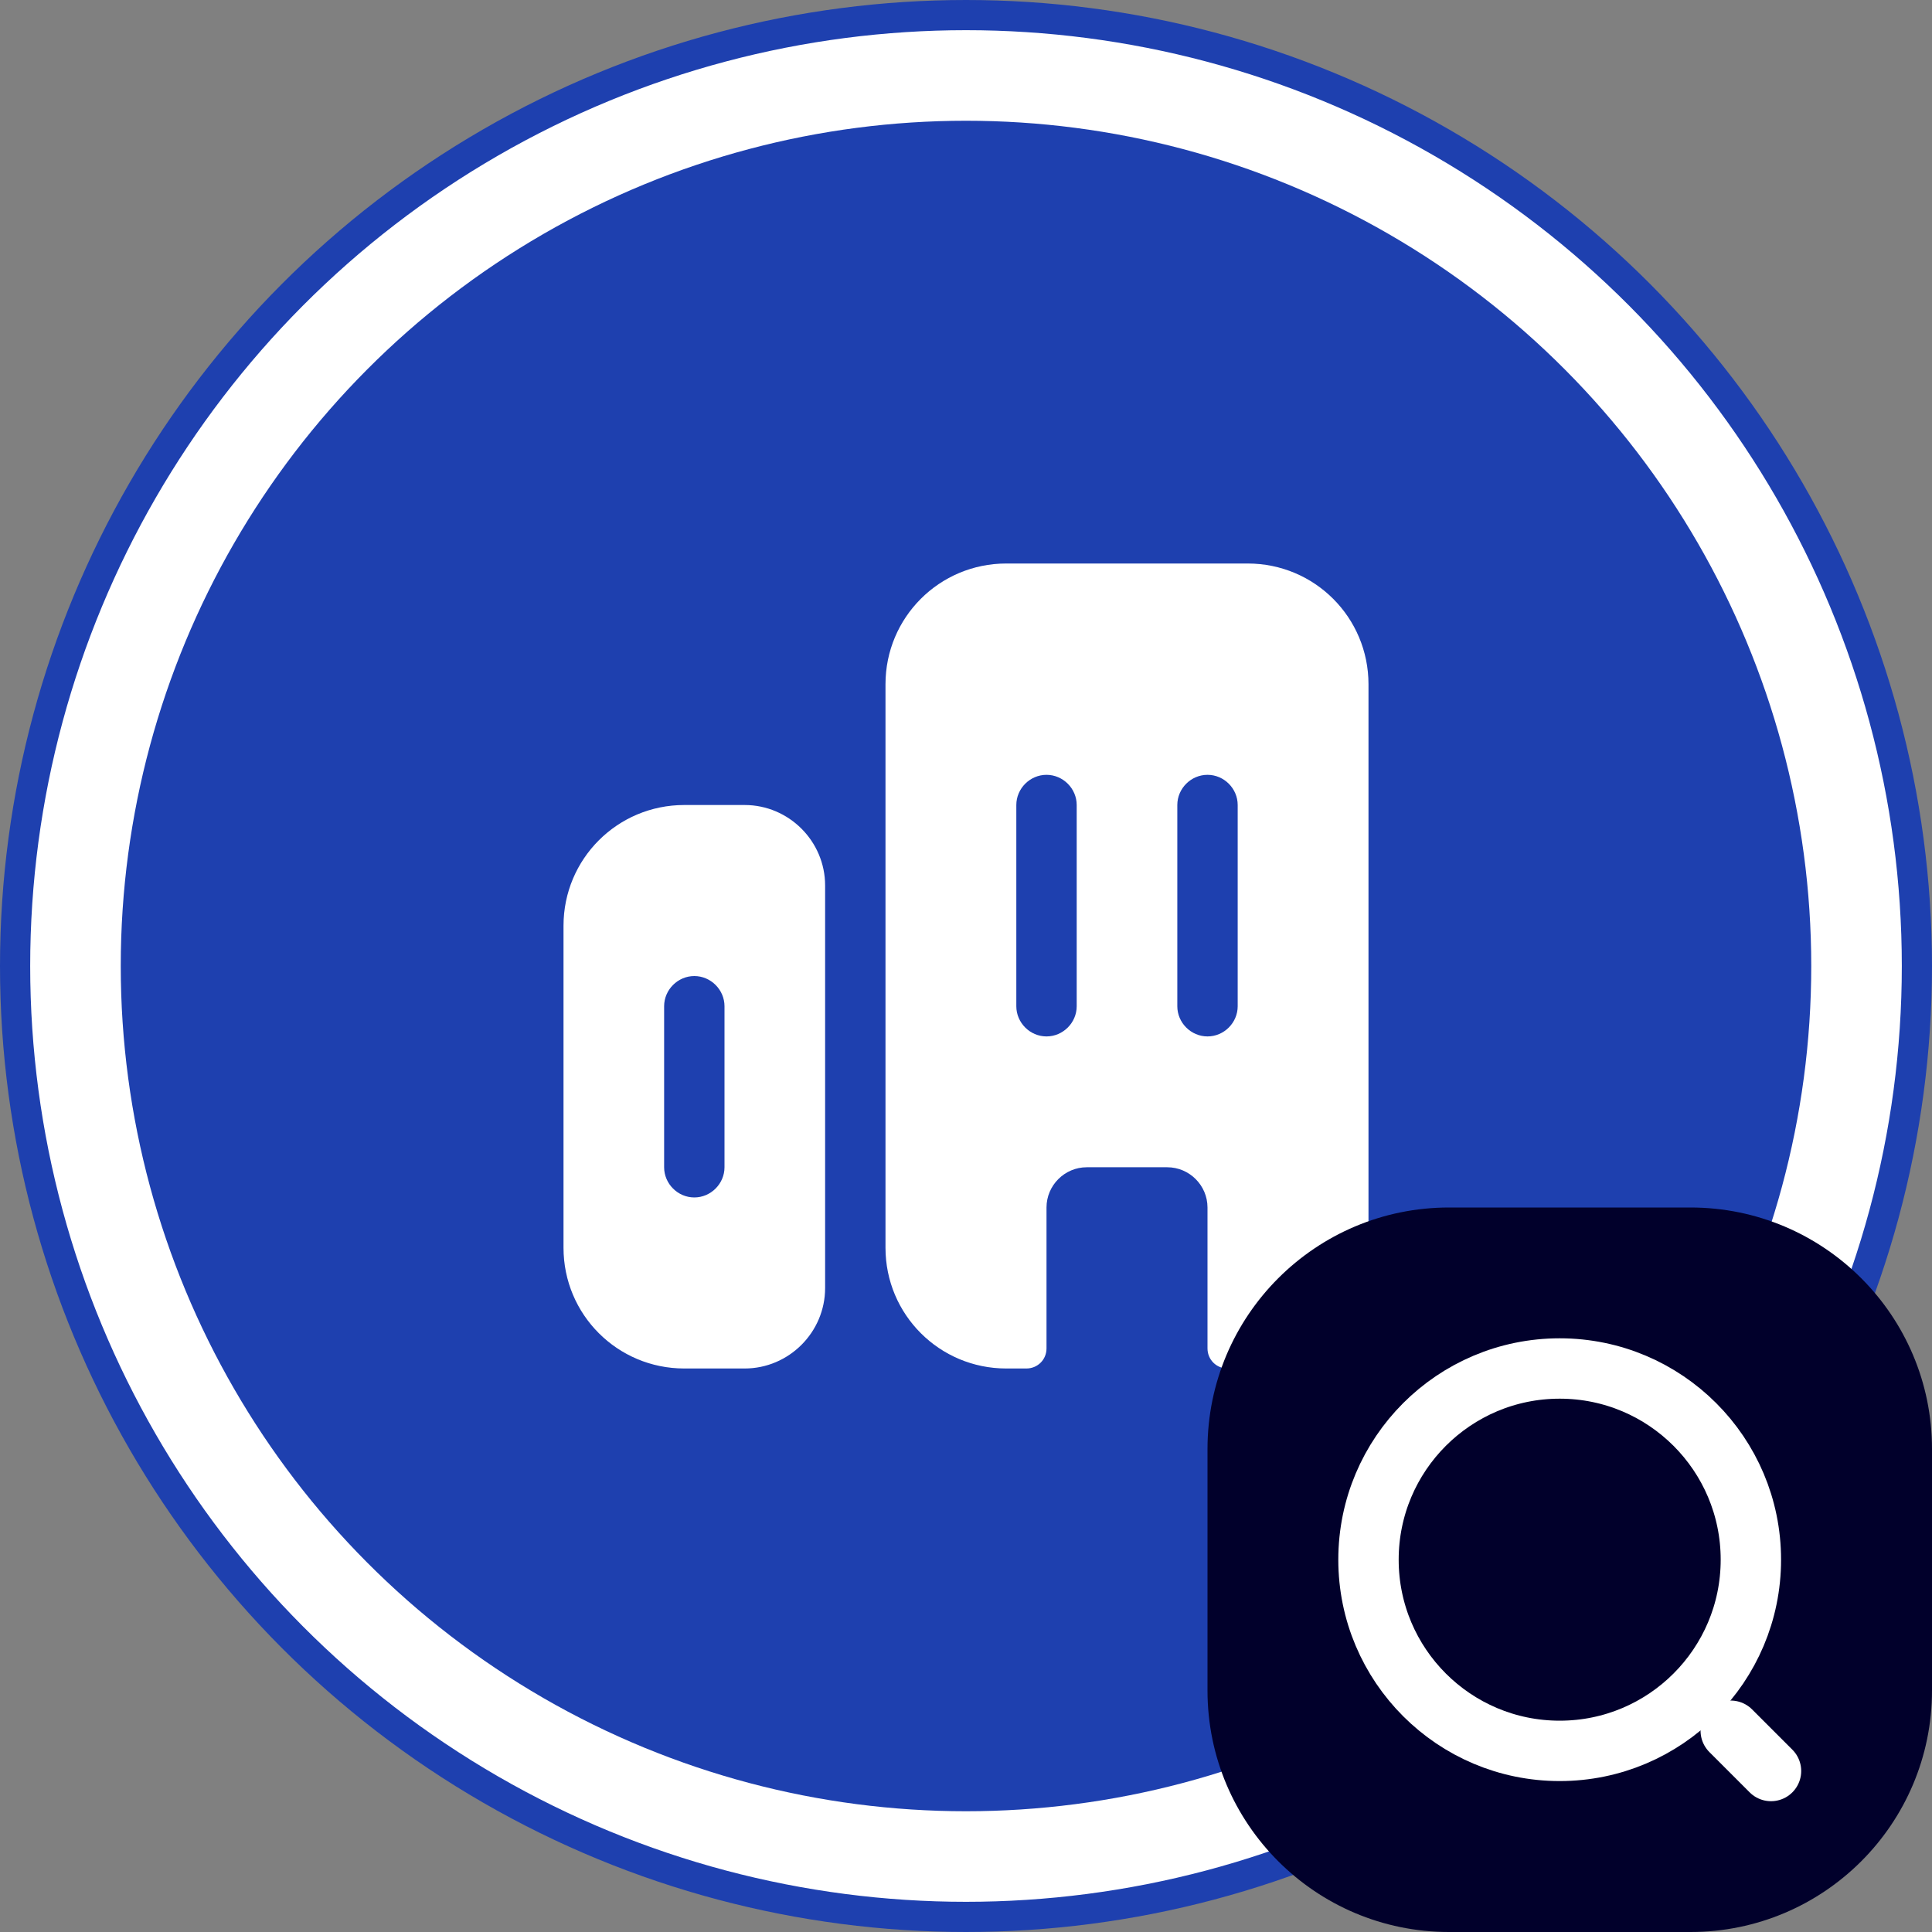 <svg width="64" height="64" viewBox="0 0 64 64" fill="none" xmlns="http://www.w3.org/2000/svg">
<rect x="0" y="0" width="64" height="64" fill="#808080" stroke="none"/>
<circle cx="32" cy="32" r="31.5" fill="white" stroke="#1E40AF"/>
<circle cx="32" cy="32" r="28" fill="#1E40AF"/>
<path d="M22.667 26.667C20.453 26.667 18.667 28.453 18.667 30.667V41.333C18.667 43.547 20.453 45.333 22.667 45.333H24.667C26.133 45.333 27.333 44.133 27.333 42.667V29.333C27.333 27.867 26.133 26.667 24.667 26.667H22.667ZM24 38.667C24 39.213 23.547 39.667 23 39.667C22.453 39.667 22 39.213 22 38.667V33.333C22 32.787 22.453 32.333 23 32.333C23.547 32.333 24 32.787 24 33.333V38.667Z" fill="white"/>
<path d="M41.333 18.667H33.333C31.12 18.667 29.333 20.453 29.333 22.667V41.333C29.333 43.547 31.12 45.333 33.333 45.333H34C34.373 45.333 34.667 45.04 34.667 44.667V40C34.667 39.267 35.267 38.667 36 38.667H38.667C39.4 38.667 40 39.267 40 40V44.667C40 45.04 40.293 45.333 40.667 45.333H41.333C43.547 45.333 45.333 43.547 45.333 41.333V22.667C45.333 20.453 43.547 18.667 41.333 18.667ZM35.667 33.333C35.667 33.88 35.213 34.333 34.667 34.333C34.12 34.333 33.667 33.88 33.667 33.333V26.667C33.667 26.12 34.12 25.667 34.667 25.667C35.213 25.667 35.667 26.12 35.667 26.667V33.333ZM41 33.333C41 33.88 40.547 34.333 40 34.333C39.453 34.333 39 33.88 39 33.333V26.667C39 26.12 39.453 25.667 40 25.667C40.547 25.667 41 26.12 41 26.667V33.333Z" fill="white"/>
<path d="M40 48C40 43.582 43.582 40 48 40H56C60.418 40 64 43.582 64 48V56C64 60.418 60.418 64 56 64H48C43.582 64 40 60.418 40 56V48Z" fill="#01002B"/>
<path d="M51.667 58C55.164 58 58 55.164 58 51.667C58 48.169 55.164 45.333 51.667 45.333C48.169 45.333 45.333 48.169 45.333 51.667C45.333 55.164 48.169 58 51.667 58Z" stroke="white" stroke-width="2" stroke-linecap="round" stroke-linejoin="round"/>
<path d="M58.667 58.667L57.333 57.333" stroke="white" stroke-width="2" stroke-linecap="round" stroke-linejoin="round"/>
</svg>
